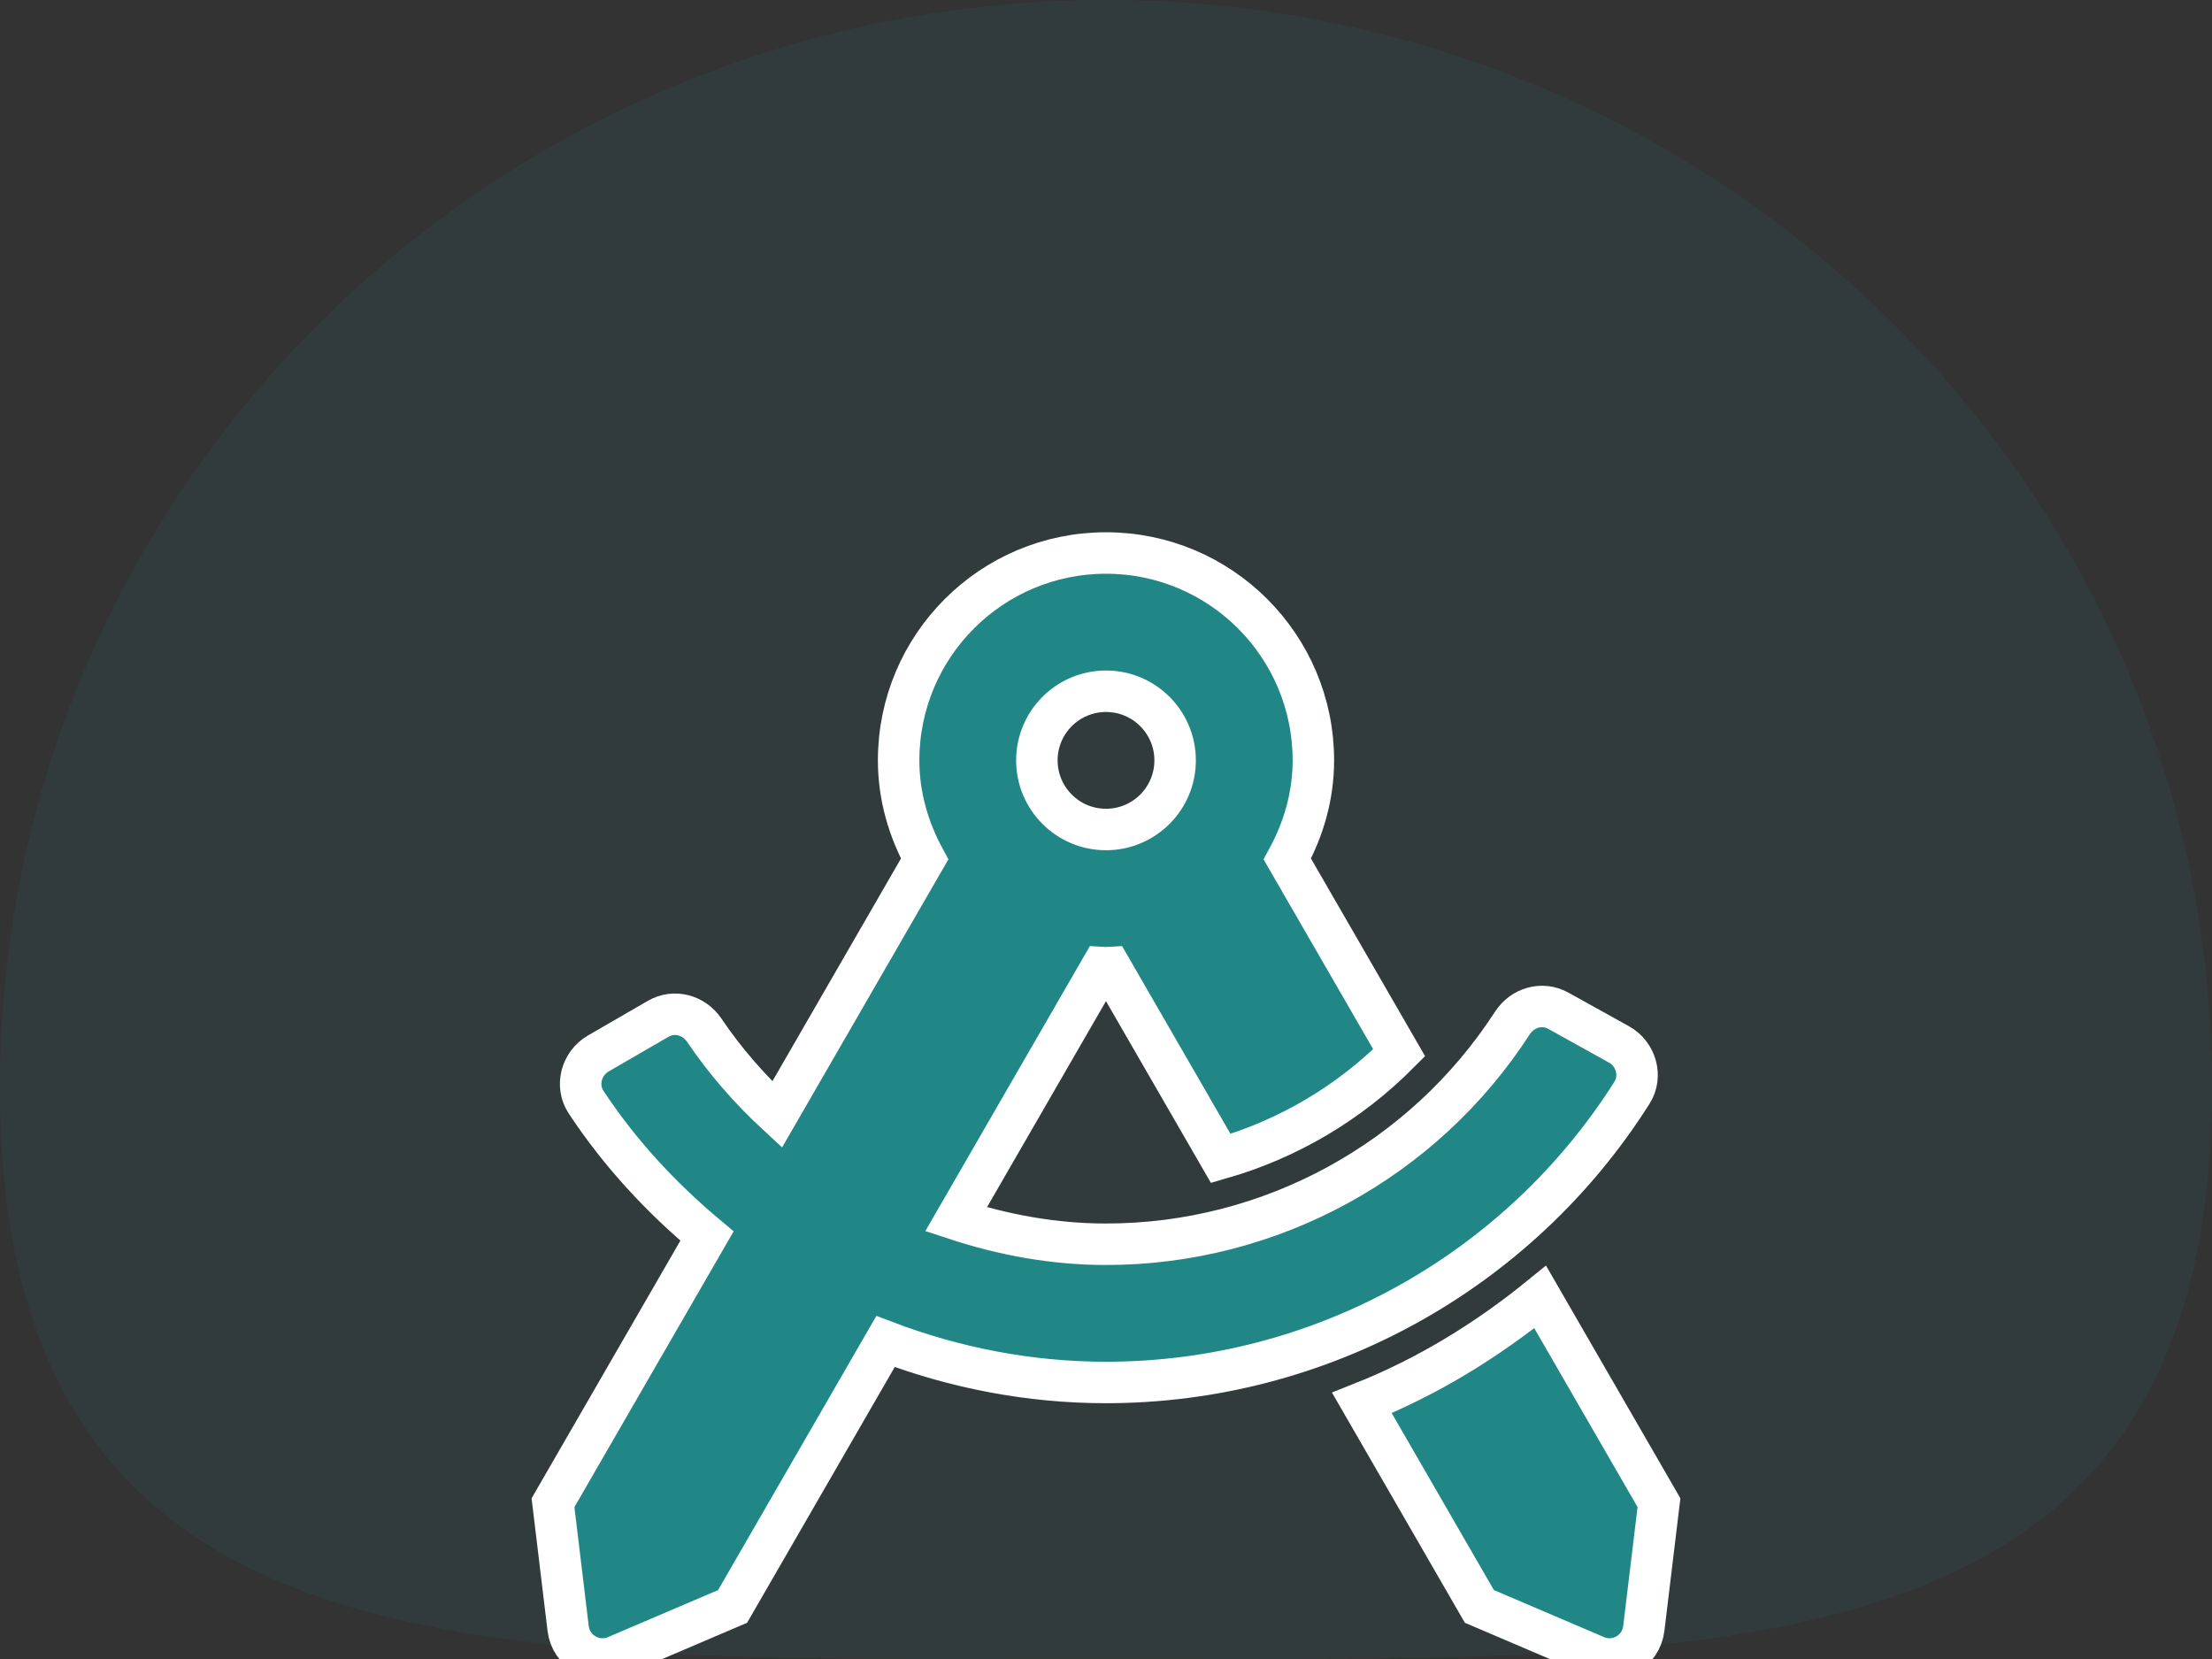 <svg width="80" height="60" viewBox="0 0 80 60" fill="none" xmlns="http://www.w3.org/2000/svg">
<rect x="0" y="0" width="80" height="60" fill="#333333" stroke="none"/>
<g clip-path="url(#clip0)">
<path d="M80 39.339C80 61.065 62.091 59.991 40 59.991C17.909 59.991 0 61.065 0 39.339C0 17.613 17.909 -3.75162e-06 40 -3.75162e-06C62.091 -3.75162e-06 80 17.613 80 39.339Z" fill="#218786" fill-opacity="0.1"/>
<path d="M55.703 46.907C53.746 48.496 51.592 49.812 49.255 50.739L53.503 58.098L57.718 59.898C58.485 60.225 59.35 59.725 59.45 58.898L59.999 54.347L55.703 46.907ZM59.023 39.52C59.403 38.921 59.17 38.115 58.55 37.771L56.357 36.554C55.773 36.23 55.06 36.44 54.696 37.001C51.485 41.965 45.957 45 40 45C38.13 45 36.31 44.668 34.577 44.099L39.84 34.983C39.894 34.985 39.944 35 39.999 35C40.054 35 40.104 34.985 40.158 34.983L44.15 41.897C46.589 41.197 48.803 39.886 50.603 38.075L46.557 31.067C47.139 30.002 47.5 28.799 47.5 27.5C47.5 23.358 44.142 20 40 20C35.858 20 32.5 23.358 32.5 27.5C32.5 28.799 32.86 30.002 33.441 31.067L28.105 40.31C27.125 39.403 26.233 38.389 25.474 37.263C25.1 36.708 24.383 36.511 23.804 36.847L21.636 38.102C21.023 38.457 20.805 39.266 21.195 39.858C22.412 41.704 23.905 43.311 25.569 44.703L20 54.348L20.548 58.899C20.648 59.726 21.514 60.226 22.28 59.899L26.495 58.099L32.026 48.518C34.541 49.474 37.236 49.999 40 49.999C47.738 49.999 54.912 46.014 59.023 39.52ZM40 25C41.38 25 42.5 26.119 42.5 27.5C42.5 28.88 41.38 30 40 30C38.619 30 37.5 28.88 37.5 27.5C37.5 26.119 38.619 25 40 25Z" fill="#218786" stroke="white" stroke-width="1.5"/>
</g>
<defs>
<clipPath id="clip0">
<rect width="80" height="60" fill="white"/>
</clipPath>
</defs>
</svg>
